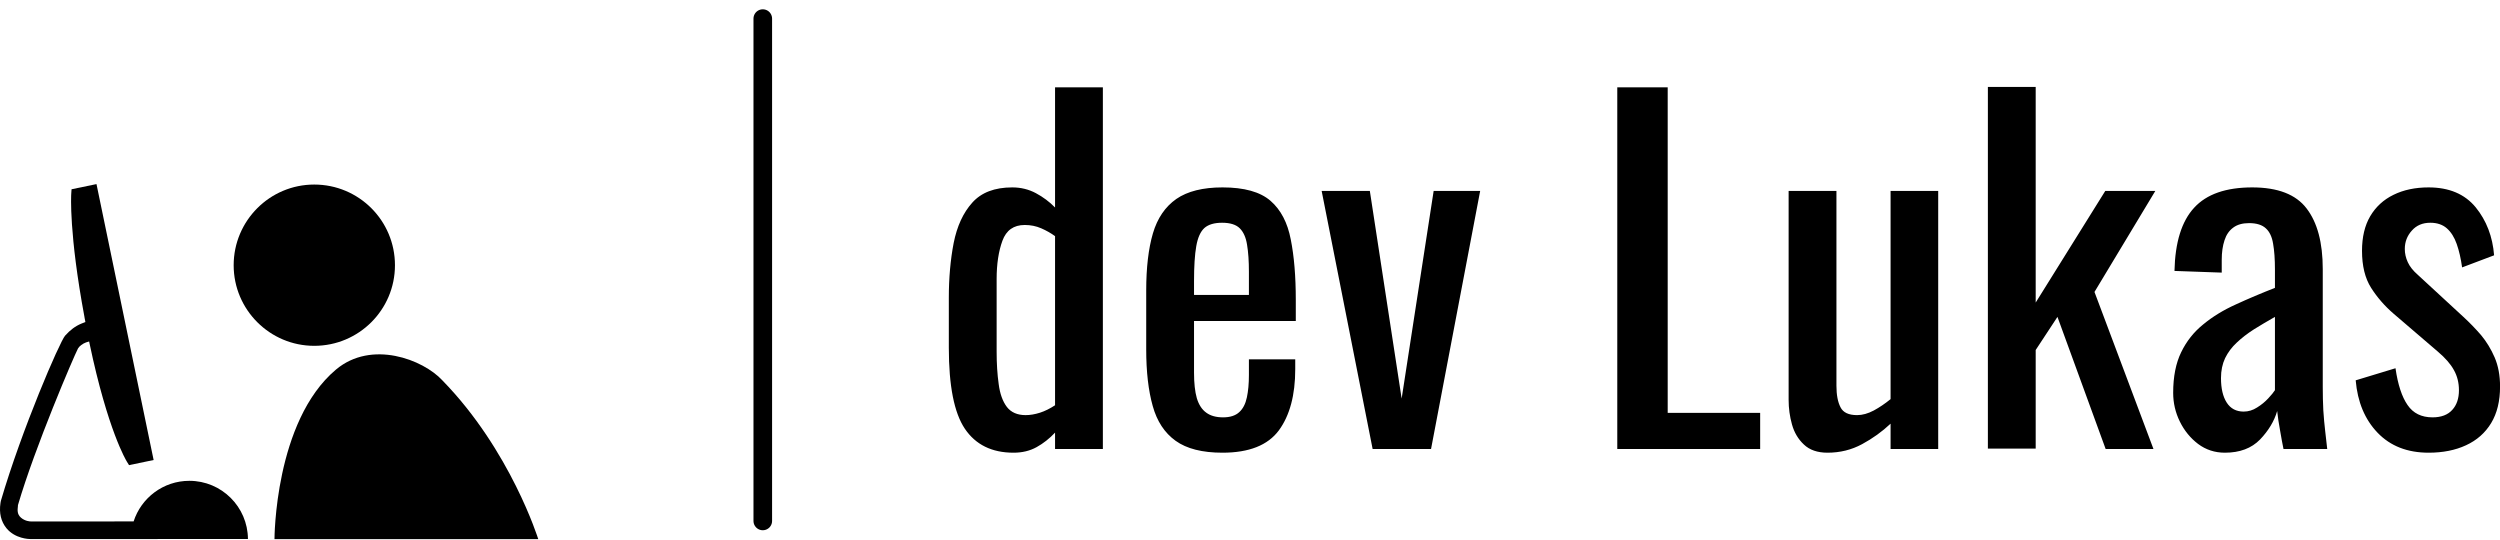 <?xml version="1.0" standalone="no"?>
<svg xmlns="http://www.w3.org/2000/svg" viewBox="0 0 134.377 29.001" width="134.377" height="29.001"><g fill="#000000" color="#000000" transform="translate(0, 0) scale(0.575)"><svg width="50.4" height="50.4" x="0.0" y="0.0" viewBox="0 0 50.4 50.4"><g><g><g><path d="M29.376,32.328c-4.152,0-7.533-3.377-7.533-7.532c0-4.168,3.38-7.544,7.533-7.544c4.174,0,7.545,3.375,7.545,7.544     C36.921,28.951,33.547,32.328,29.376,32.328z"></path></g><path d="M50.316,50.4c0,0-2.583-8.313-8.971-14.851c-1.796-1.943-6.618-3.798-9.944-0.997C25.659,39.387,25.659,50.4,25.659,50.4    H50.316z"></path></g><path d="M23.178,50.384c-0.022-3.006-2.463-5.437-5.476-5.437c-2.439,0-4.502,1.594-5.212,3.796l-9.599,0.002   c-0.089,0-0.547-0.018-0.938-0.36c-0.365-0.319-0.318-0.722-0.281-1.044c0.007-0.066,0.014-0.126,0.008-0.126l-0.001,0.001   c1.593-5.442,5.233-13.92,5.615-14.647c0.123-0.212,0.439-0.448,0.75-0.562l0.29-0.086l0.035,0.18   c1.708,8.14,3.429,10.955,3.503,11.073l0.191,0.307l2.298-0.479L9.02,17.209l-2.331,0.483l-0.027,0.392   c-0.01,0.149-0.232,3.688,1.241,11.589c-0.001,0.001-0.002,0.001-0.003,0.002l0.083,0.429l-0.364,0.142   c-0.57,0.235-1.058,0.597-1.534,1.133C5.59,31.931,2.04,40.13,0.081,46.821c-0.014,0.053-0.025,0.107-0.037,0.206   c-0.14,0.934,0.051,1.728,0.563,2.355c0.805,0.981,2.109,1.01,2.255,1.01l11.864-0.003v-0.006H23.178z"></path></g></svg></g><line x1="41" y1="1" x2="41" y2="28.001" stroke="#000000" stroke-linecap="round"></line><path fill="#000000" fill-rule="nonzero" d="M3.48 19.66L3.48 19.66Q1.73 19.66 0.86 18.37Q0 17.09 0 14.02L0 14.02L0 11.33Q0 9.74 0.26 8.39Q0.53 7.03 1.26 6.22Q1.99 5.40 3.41 5.40L3.41 5.40Q4.10 5.40 4.68 5.71Q5.26 6.02 5.71 6.48L5.71 6.48L5.71 0.02L8.28 0.02L8.28 19.46L5.71 19.46L5.71 18.58Q5.26 19.06 4.72 19.36Q4.18 19.66 3.48 19.66ZM4.13 17.64L4.13 17.64Q4.49 17.64 4.90 17.51Q5.30 17.38 5.71 17.11L5.71 17.11L5.71 8.02Q5.38 7.78 4.97 7.60Q4.56 7.42 4.08 7.42L4.08 7.42Q3.19 7.42 2.88 8.27Q2.57 9.12 2.57 10.32L2.57 10.32L2.57 14.23Q2.57 15.19 2.68 15.97Q2.78 16.75 3.12 17.20Q3.46 17.64 4.13 17.64ZM14.71 19.66L14.71 19.66Q13.08 19.66 12.19 19.02Q11.30 18.38 10.96 17.15Q10.61 15.91 10.61 14.11L10.61 14.11L10.61 10.94Q10.61 9.10 10.97 7.87Q11.33 6.65 12.23 6.02Q13.13 5.40 14.71 5.40L14.71 5.40Q16.46 5.40 17.29 6.12Q18.12 6.84 18.38 8.20Q18.65 9.55 18.65 11.45L18.65 11.45L18.65 12.58L13.18 12.58L13.18 15.36Q13.18 16.20 13.33 16.73Q13.49 17.26 13.84 17.51Q14.18 17.76 14.74 17.76L14.74 17.76Q15.31 17.76 15.61 17.48Q15.91 17.21 16.02 16.69Q16.13 16.18 16.13 15.48L16.13 15.48L16.13 14.64L18.62 14.64L18.62 15.17Q18.62 17.26 17.74 18.46Q16.85 19.66 14.71 19.66ZM13.18 10.44L13.18 11.18L16.13 11.18L16.13 9.94Q16.13 9.07 16.03 8.48Q15.94 7.90 15.64 7.60Q15.34 7.30 14.69 7.30L14.69 7.30Q14.06 7.30 13.74 7.58Q13.42 7.87 13.30 8.56Q13.18 9.24 13.18 10.44L13.18 10.44ZM25.92 19.46L22.78 19.46L20.04 5.59L22.63 5.59L24.34 16.75L26.06 5.59L28.56 5.59L25.92 19.46ZM43.61 19.46L35.93 19.46L35.93 0.02L38.64 0.02L38.64 17.52L43.61 17.52L43.61 19.46ZM47.23 19.66L47.23 19.66Q46.42 19.66 45.96 19.22Q45.50 18.79 45.32 18.14Q45.14 17.50 45.14 16.82L45.14 16.82L45.14 5.59L47.71 5.59L47.71 16.06Q47.71 16.80 47.93 17.22Q48.14 17.64 48.82 17.64L48.82 17.64Q49.25 17.64 49.72 17.39Q50.18 17.14 50.62 16.78L50.62 16.78L50.62 5.59L53.18 5.59L53.18 19.46L50.62 19.46L50.62 18.10Q49.94 18.74 49.09 19.20Q48.24 19.66 47.23 19.66ZM58.42 19.44L55.85 19.44L55.85 0L58.42 0L58.42 11.59L62.16 5.59L64.85 5.59L61.58 11.02L64.75 19.46L62.18 19.46L59.59 12.36L58.42 14.14L58.42 19.44ZM68.59 19.66L68.59 19.66Q67.78 19.66 67.15 19.19Q66.53 18.72 66.17 17.99Q65.81 17.26 65.81 16.44L65.81 16.44Q65.81 15.14 66.24 14.26Q66.67 13.37 67.43 12.76Q68.18 12.14 69.18 11.69Q70.18 11.23 71.28 10.80L71.28 10.80L71.28 9.82Q71.28 8.98 71.18 8.42Q71.09 7.87 70.79 7.60Q70.49 7.32 69.89 7.32L69.89 7.32Q69.36 7.32 69.04 7.56Q68.71 7.80 68.57 8.24Q68.42 8.69 68.42 9.29L68.42 9.29L68.42 9.98L65.88 9.89Q65.93 7.58 66.94 6.49Q67.94 5.40 70.06 5.40L70.06 5.40Q72.12 5.40 72.98 6.53Q73.85 7.66 73.85 9.79L73.85 9.79L73.85 16.13Q73.85 16.78 73.88 17.38Q73.92 17.98 73.98 18.49Q74.04 19.01 74.09 19.46L74.09 19.46L71.74 19.46Q71.66 19.08 71.56 18.49Q71.45 17.90 71.40 17.42L71.40 17.42Q71.16 18.24 70.48 18.95Q69.79 19.66 68.59 19.66ZM69.60 17.45L69.60 17.45Q69.98 17.45 70.32 17.23Q70.66 17.02 70.92 16.74Q71.18 16.46 71.28 16.30L71.28 16.30L71.28 12.36Q70.68 12.70 70.15 13.03Q69.62 13.37 69.23 13.74Q68.83 14.11 68.60 14.58Q68.38 15.05 68.38 15.65L68.38 15.65Q68.38 16.49 68.69 16.97Q69.00 17.45 69.60 17.45ZM79.54 19.66L79.54 19.66Q77.83 19.66 76.80 18.59Q75.77 17.52 75.62 15.77L75.62 15.77L77.76 15.12Q77.95 16.44 78.41 17.10Q78.86 17.76 79.75 17.76L79.75 17.76Q80.45 17.76 80.81 17.36Q81.17 16.97 81.17 16.30L81.17 16.30Q81.17 15.70 80.90 15.22Q80.64 14.74 80.04 14.23L80.04 14.23L77.66 12.19Q76.94 11.57 76.45 10.80Q75.96 10.03 75.96 8.81L75.96 8.81Q75.96 7.70 76.40 6.95Q76.85 6.19 77.65 5.80Q78.46 5.40 79.54 5.40L79.54 5.40Q81.19 5.40 82.07 6.47Q82.94 7.54 83.06 9.05L83.06 9.05L81.34 9.70Q81.24 8.98 81.05 8.44Q80.86 7.90 80.52 7.60Q80.18 7.30 79.63 7.30L79.63 7.30Q79.01 7.30 78.64 7.72Q78.26 8.14 78.26 8.71L78.26 8.71Q78.26 9.07 78.42 9.42Q78.58 9.77 78.96 10.10L78.96 10.10L81.41 12.36Q81.91 12.82 82.36 13.34Q82.80 13.87 83.09 14.54Q83.38 15.22 83.38 16.10L83.38 16.10Q83.38 17.28 82.90 18.07Q82.42 18.86 81.55 19.26Q80.69 19.66 79.54 19.66Z" transform="translate(51, 4.673)"></path></svg>